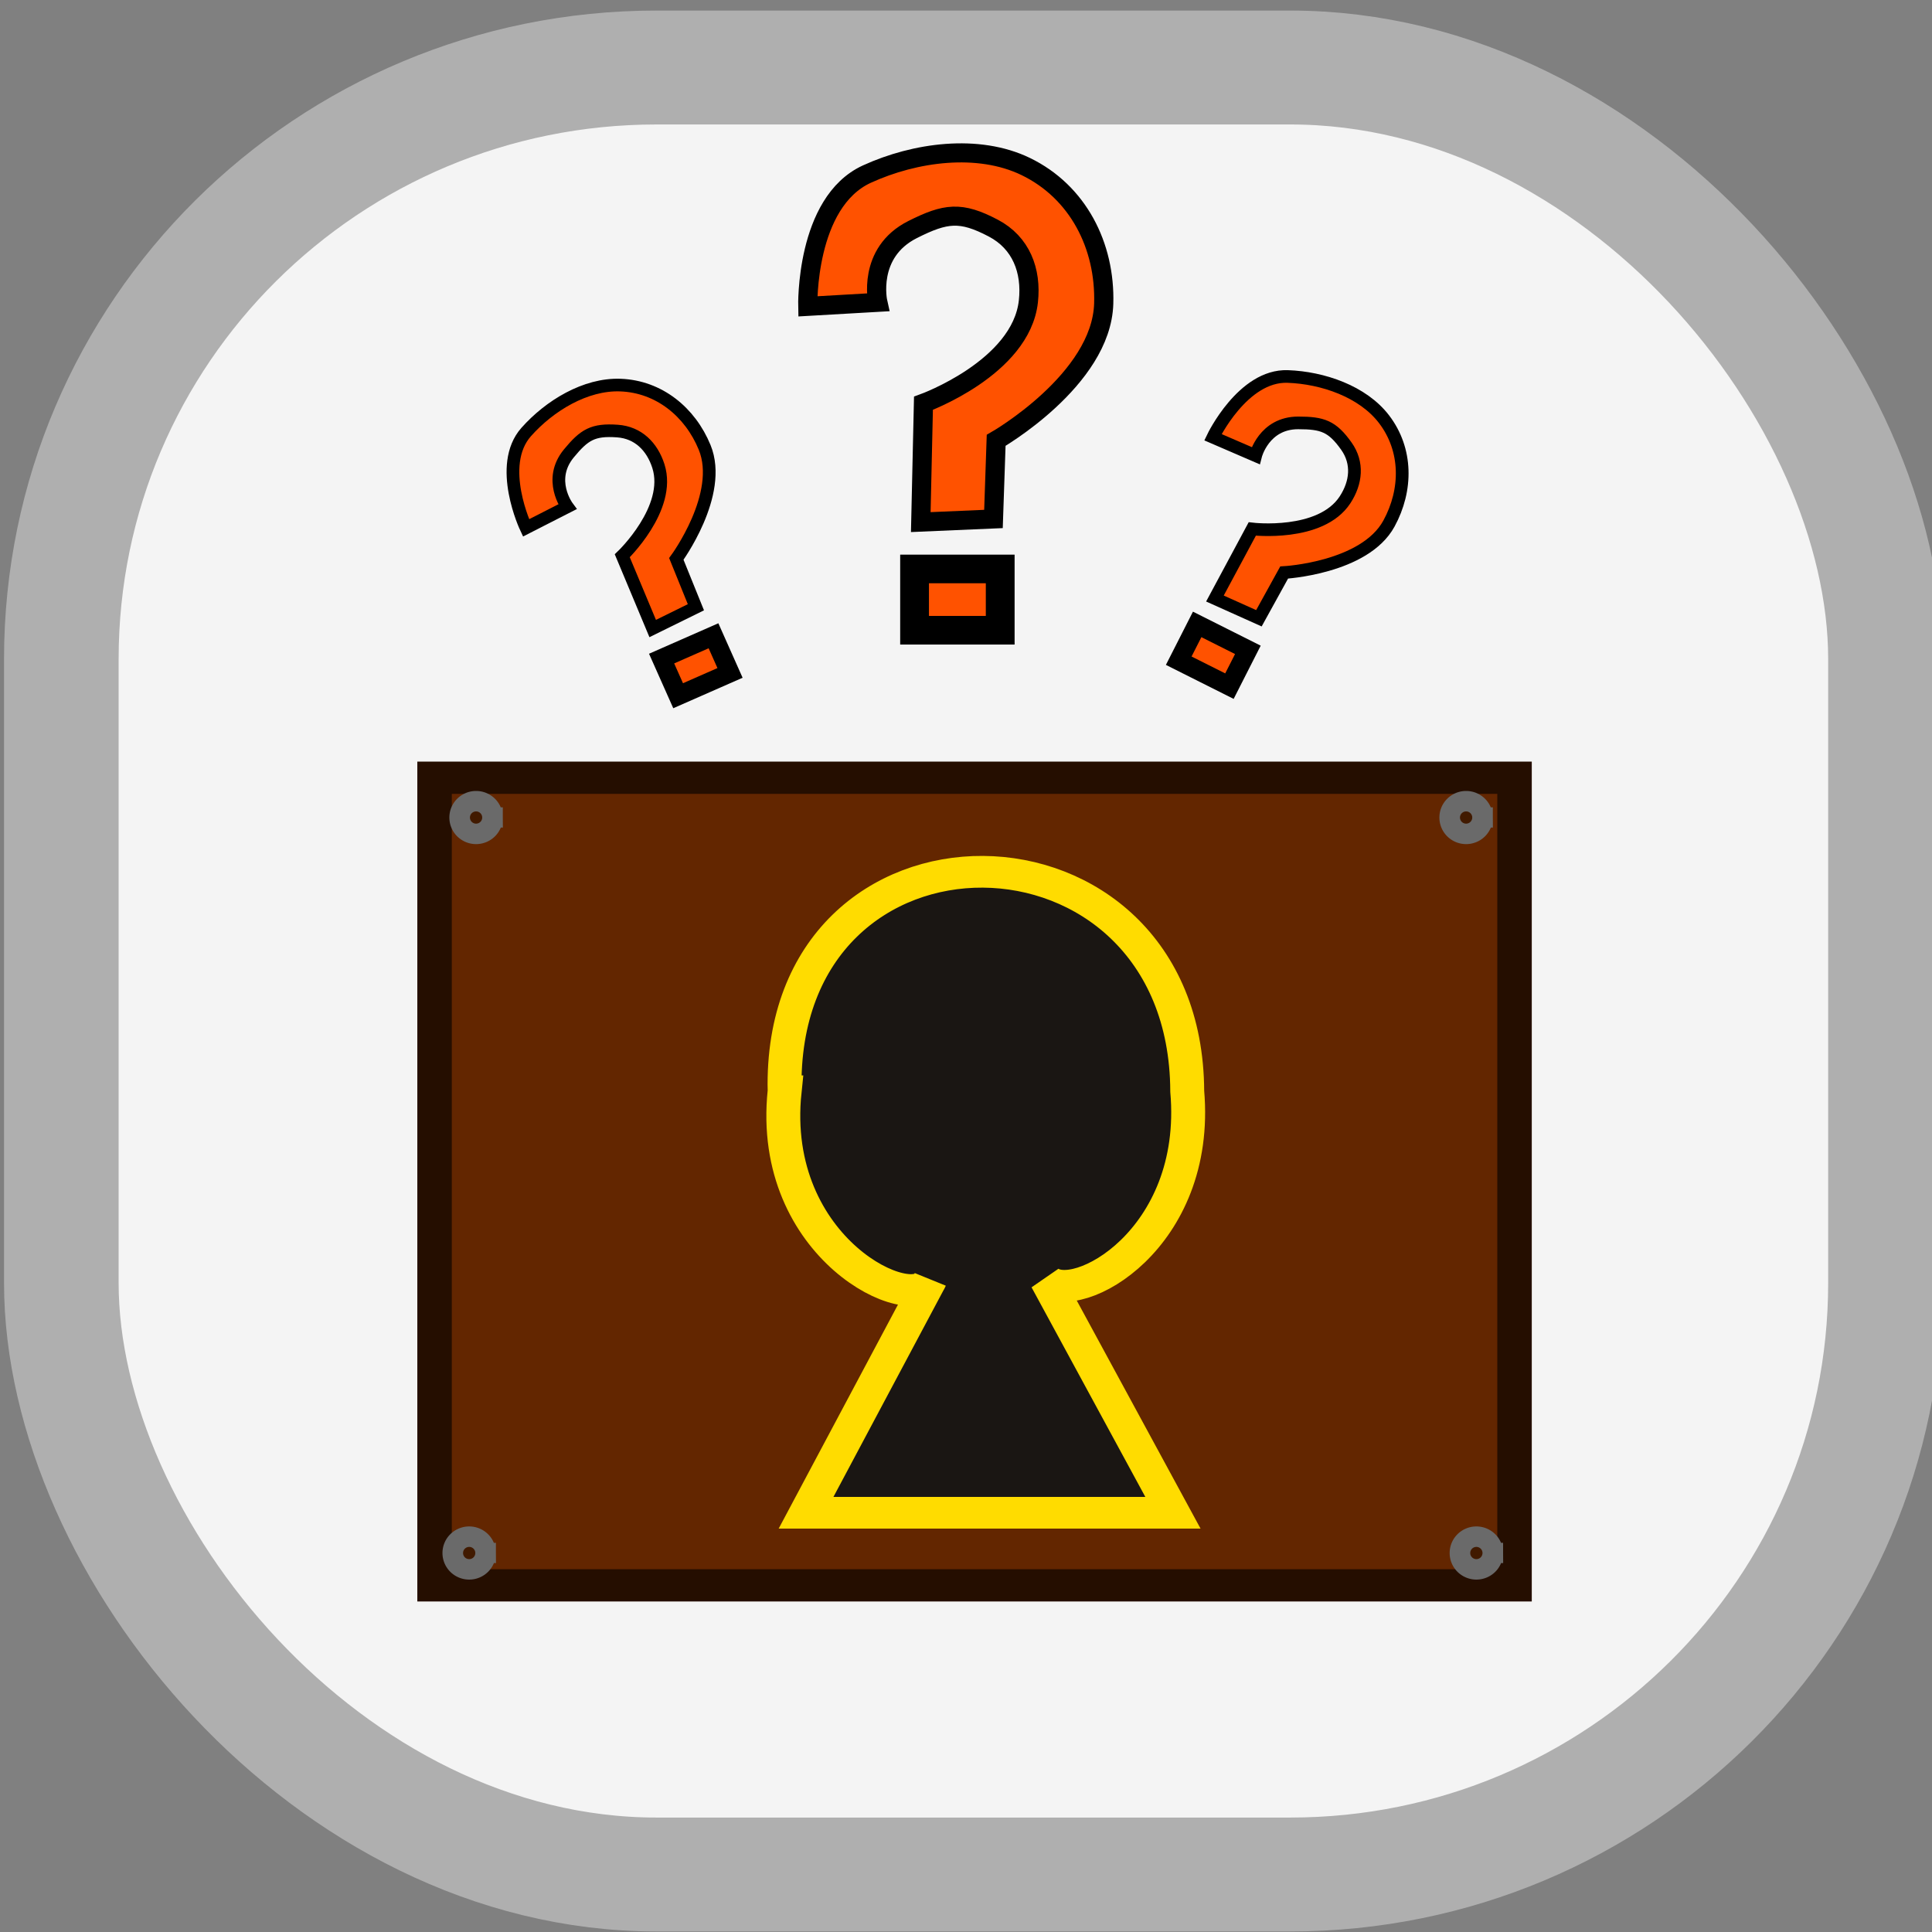 <?xml version="1.0" encoding="UTF-8" standalone="no"?>
<!-- Created with Inkscape (http://www.inkscape.org/) -->

<svg
   xmlns:dc="http://purl.org/dc/elements/1.1/"
   xmlns:cc="http://creativecommons.org/ns#"
   xmlns:rdf="http://www.w3.org/1999/02/22-rdf-syntax-ns#"
   xmlns:svg="http://www.w3.org/2000/svg"
   xmlns="http://www.w3.org/2000/svg"
   xmlns:sodipodi="http://sodipodi.sourceforge.net/DTD/sodipodi-0.dtd"
   xmlns:inkscape="http://www.inkscape.org/namespaces/inkscape"
   width="200"
   height="200"
   viewBox="0 0 52.917 52.917"
   version="1.1"
   id="svg8"
   inkscape:version="0.92.1 r15371"
   sodipodi:docname="passWord.svg">
  <rect x="0" y="0" width="52.917" height="52.917" fill="#808080" stroke="none"/>
  <defs
     id="defs2">
    <inkscape:perspective
       sodipodi:type="inkscape:persp3d"
       inkscape:vp_x="-16.552932 : -6.8255586 : 1"
       inkscape:vp_y="-761.33218 : -805.13142 : 0"
       inkscape:vp_z="-59.719623 : 31.672242 : 1"
       inkscape:persp3d-origin="-31.421751 : 19.524154 : 1"
       id="perspective4491" />
  </defs>
  <sodipodi:namedview
     id="base"
     pagecolor="#ffffff"
     bordercolor="#666666"
     borderopacity="1.0"
     inkscape:pageopacity="0.0"
     inkscape:pageshadow="2"
     inkscape:zoom="2.8"
     inkscape:cx="52.947826"
     inkscape:cy="96.221144"
     inkscape:document-units="mm"
     inkscape:current-layer="layer3"
     showgrid="false"
     units="px"
     inkscape:window-width="1536"
     inkscape:window-height="801"
     inkscape:window-x="-8"
     inkscape:window-y="-8"
     inkscape:window-maximized="1"
     inkscape:snap-global="false">
    <inkscape:grid
       type="xygrid"
       id="grid4865" />
  </sodipodi:namedview>
  <g
     inkscape:label="Layer 1"
     inkscape:groupmode="layer"
     id="layer1"
     transform="translate(0,-244.083)">
    <g
       id="g4605"
       transform="translate(-0.661,0.661)">
      <g
         id="g4609" />
    </g>
    <g
       transform="matrix(0.606,-0.268,0.268,0.606,-66.436,111.659)"
       id="g4605-0">
      <g
         id="g4609-7" />
    </g>
    <g
       transform="matrix(0.592,0.299,-0.299,0.592,94.988,100.249)"
       id="g4605-0-6">
      <g
         id="g4609-7-5" />
    </g>
  </g>
  <g
     inkscape:groupmode="layer"
     id="layer3"
     inkscape:label="Layer 3">
    <g
       id="g4568"
       transform="matrix(0.832,0,0,0.783,4.454,7.078)" />
    <g
       id="g4542"
       transform="matrix(0.993,0,0,0.987,0.372,0.195)">
      <rect
         ry="16.418"
         y="245.759"
         x="1.317"
         height="50.145"
         width="50.315"
         id="rect4485"
         style="opacity:1;fill:#f4f4f4;fill-opacity:1;stroke:#afafaf;stroke-width:3.161;stroke-linecap:square;stroke-linejoin:miter;stroke-miterlimit:4;stroke-dasharray:none;stroke-opacity:1;paint-order:stroke fill markers"
         transform="translate(0,-244.083)" />
      <path
         sodipodi:nodetypes="csssccccssscc"
         inkscape:connector-curvature="0"
         id="path4599"
         d="m 22.567,251.726 c 0,0 -0.07,-2.886 1.63,-3.67 1.327,-0.611 3.068,-0.85 4.381,-0.211 1.443,0.703 2.199,2.201 2.152,3.806 -0.062,2.121 -2.967,3.793 -2.967,3.793 l -0.074,2.182 -2.005,0.087 0.074,-3.298 c 0,0 2.692,-0.978 2.894,-2.826 0.094,-0.857 -0.203,-1.629 -0.965,-2.033 -0.9,-0.477 -1.317,-0.422 -2.226,0.037 -1.272,0.642 -0.962,2.021 -0.962,2.021 z"
         style="fill:#ff5200;fill-opacity:1;stroke:#000000;stroke-width:0.529;stroke-linecap:butt;stroke-linejoin:miter;stroke-miterlimit:4;stroke-dasharray:none;stroke-opacity:1"
         transform="translate(-0.661,-243.422)" />
      <rect
         rx="0"
         ry="0.85"
         y="259.013"
         x="25.513"
         height="1.701"
         width="2.362"
         id="rect4601"
         style="opacity:1;fill:#ff5200;fill-opacity:1;stroke:#000000;stroke-width:0.794;stroke-linecap:square;stroke-linejoin:miter;stroke-miterlimit:4;stroke-dasharray:none;stroke-opacity:1;paint-order:stroke fill markers"
         transform="translate(-0.661,-243.422)" />
      <path
         sodipodi:nodetypes="csssccccssscc"
         inkscape:connector-curvature="0"
         id="path4599-5"
         d="m 21.554,251.901 c 0,0 -0.07,-2.886 1.63,-3.67 1.327,-0.611 3.068,-0.85 4.381,-0.211 1.443,0.703 2.199,2.201 2.152,3.806 -0.062,2.121 -2.967,3.793 -2.967,3.793 l -0.074,2.182 -2.005,0.087 0.074,-3.298 c 0,0 2.692,-0.978 2.894,-2.826 0.094,-0.857 -0.203,-1.629 -0.965,-2.033 -0.9,-0.477 -1.317,-0.422 -2.226,0.037 -1.272,0.642 -0.962,2.021 -0.962,2.021 z"
         style="fill:#ff5200;fill-opacity:1;stroke:#000000;stroke-width:0.529;stroke-linecap:butt;stroke-linejoin:miter;stroke-miterlimit:4;stroke-dasharray:none;stroke-opacity:1"
         transform="matrix(0.606,-0.268,0.268,0.606,-66.436,-132.424)" />
      <rect
         rx="0"
         ry="0"
         y="259.189"
         x="24.501"
         height="1.701"
         width="2.362"
         id="rect4601-7"
         style="opacity:1;fill:#ff5200;fill-opacity:1;stroke:#000000;stroke-width:0.794;stroke-linecap:square;stroke-linejoin:miter;stroke-miterlimit:4;stroke-dasharray:none;stroke-opacity:1;paint-order:stroke fill markers"
         transform="matrix(0.606,-0.268,0.268,0.606,-66.436,-132.424)" />
      <path
         sodipodi:nodetypes="csssccccssscc"
         inkscape:connector-curvature="0"
         id="path4599-5-0"
         d="m 22.567,251.726 c 0,0 -0.07,-2.886 1.63,-3.67 1.327,-0.611 3.068,-0.85 4.381,-0.211 1.443,0.703 2.199,2.201 2.152,3.806 -0.062,2.121 -2.967,3.793 -2.967,3.793 l -0.074,2.182 -2.005,0.087 0.074,-3.298 c 0,0 2.692,-0.978 2.894,-2.826 0.094,-0.857 -0.203,-1.629 -0.965,-2.033 -0.9,-0.477 -1.317,-0.422 -2.226,0.037 -1.272,0.642 -0.962,2.021 -0.962,2.021 z"
         style="fill:#ff5200;fill-opacity:1;stroke:#000000;stroke-width:0.529;stroke-linecap:butt;stroke-linejoin:miter;stroke-miterlimit:4;stroke-dasharray:none;stroke-opacity:1"
         transform="matrix(0.592,0.299,-0.299,0.592,94.988,-143.834)" />
      <rect
         rx="0"
         ry="0.85"
         y="259.013"
         x="25.513"
         height="1.701"
         width="2.362"
         id="rect4601-7-7"
         style="opacity:1;fill:#ff5200;fill-opacity:1;stroke:#000000;stroke-width:0.794;stroke-linecap:square;stroke-linejoin:miter;stroke-miterlimit:4;stroke-dasharray:none;stroke-opacity:1;paint-order:stroke fill markers"
         transform="matrix(0.592,0.299,-0.299,0.592,94.988,-143.834)" />
      <rect
         transform="matrix(0.832,0,0,0.783,4.454,-184.09)"
         style="opacity:1;fill:#632600;fill-opacity:1;stroke:#250e00;stroke-width:1.143;stroke-linecap:square;stroke-linejoin:miter;stroke-miterlimit:4;stroke-dasharray:none;stroke-opacity:1;paint-order:stroke fill markers"
         id="rect4548"
         width="35.804"
         height="28.623"
         x="8.603"
         y="262.42"
         ry="14.067"
         rx="0" />
      <path
         style="fill:#1a1613;fill-opacity:1;stroke:#ffdc00;stroke-width:1.124;stroke-linecap:butt;stroke-linejoin:miter;stroke-miterlimit:4;stroke-dasharray:none;stroke-opacity:1"
         d="m 20.208,29.385 c -0.549,5.613 4.328,8.004 4.818,6.693 l -4.107,8.244 12.163,9e-6 -4.186,-8.244 c 0.973,0.941 5.088,-1.439 4.66,-6.693 -0.038,-10.275 -13.565,-10.471 -13.348,-2.6e-5 z"
         id="path4546"
         inkscape:connector-curvature="0"
         sodipodi:nodetypes="ccccccc"
         transform="matrix(0.832,0,0,0.783,4.454,7.078)" />
      <path
         d="m 13.21,22.49 a 0.453,0.453 0 0 1 -0.452,0.453 0.453,0.453 0 0 1 -0.454,-0.452 0.453,0.453 0 0 1 0.45,-0.455 0.453,0.453 0 0 1 0.456,0.45"
         sodipodi:open="true"
         sodipodi:end="6.275087"
         sodipodi:start="0"
         sodipodi:ry="0.45333669"
         sodipodi:rx="0.45323172"
         sodipodi:cy="22.489584"
         sodipodi:cx="12.756751"
         sodipodi:type="arc"
         id="path4570"
         style="opacity:1;fill:#411a00;fill-opacity:1;stroke:#6a6a6a;stroke-width:0.568;stroke-linecap:square;stroke-linejoin:miter;stroke-miterlimit:4;stroke-dasharray:none;stroke-opacity:1;paint-order:stroke fill markers" />
      <path
         d="m 40.518,22.49 a 0.453,0.453 0 0 1 -0.452,0.453 0.453,0.453 0 0 1 -0.454,-0.452 0.453,0.453 0 0 1 0.45,-0.455 0.453,0.453 0 0 1 0.456,0.45"
         sodipodi:open="true"
         sodipodi:end="6.275087"
         sodipodi:start="0"
         sodipodi:ry="0.45333672"
         sodipodi:rx="0.45323175"
         sodipodi:cy="22.489584"
         sodipodi:cx="40.064339"
         sodipodi:type="arc"
         id="path4570-3"
         style="opacity:1;fill:#411a00;fill-opacity:1;stroke:#6a6a6a;stroke-width:0.568;stroke-linecap:square;stroke-linejoin:miter;stroke-miterlimit:4;stroke-dasharray:none;stroke-opacity:1;paint-order:stroke fill markers" />
      <path
         d="m 40.801,42.9 a 0.453,0.453 0 0 1 -0.452,0.453 0.453,0.453 0 0 1 -0.454,-0.452 0.453,0.453 0 0 1 0.45,-0.455 0.453,0.453 0 0 1 0.456,0.45"
         sodipodi:open="true"
         sodipodi:end="6.275087"
         sodipodi:start="0"
         sodipodi:ry="0.45333672"
         sodipodi:rx="0.45323175"
         sodipodi:cy="42.900299"
         sodipodi:cx="40.34782"
         sodipodi:type="arc"
         id="path4570-7"
         style="opacity:1;fill:#411a00;fill-opacity:1;stroke:#6a6a6a;stroke-width:0.568;stroke-linecap:square;stroke-linejoin:miter;stroke-miterlimit:4;stroke-dasharray:none;stroke-opacity:1;paint-order:stroke fill markers" />
      <path
         d="m 13.02,42.9 a 0.453,0.453 0 0 1 -0.452,0.453 0.453,0.453 0 0 1 -0.454,-0.452 0.453,0.453 0 0 1 0.45,-0.455 0.453,0.453 0 0 1 0.456,0.45"
         sodipodi:open="true"
         sodipodi:end="6.275087"
         sodipodi:start="0"
         sodipodi:ry="0.45333672"
         sodipodi:rx="0.45323175"
         sodipodi:cy="42.900299"
         sodipodi:cx="12.566572"
         sodipodi:type="arc"
         id="path4570-33"
         style="opacity:1;fill:#411a00;fill-opacity:1;stroke:#6a6a6a;stroke-width:0.568;stroke-linecap:square;stroke-linejoin:miter;stroke-miterlimit:4;stroke-dasharray:none;stroke-opacity:1;paint-order:stroke fill markers" />
    </g>
  </g>
  <g
     inkscape:groupmode="layer"
     id="layer2"
     inkscape:label="Layer 2" />
</svg>
